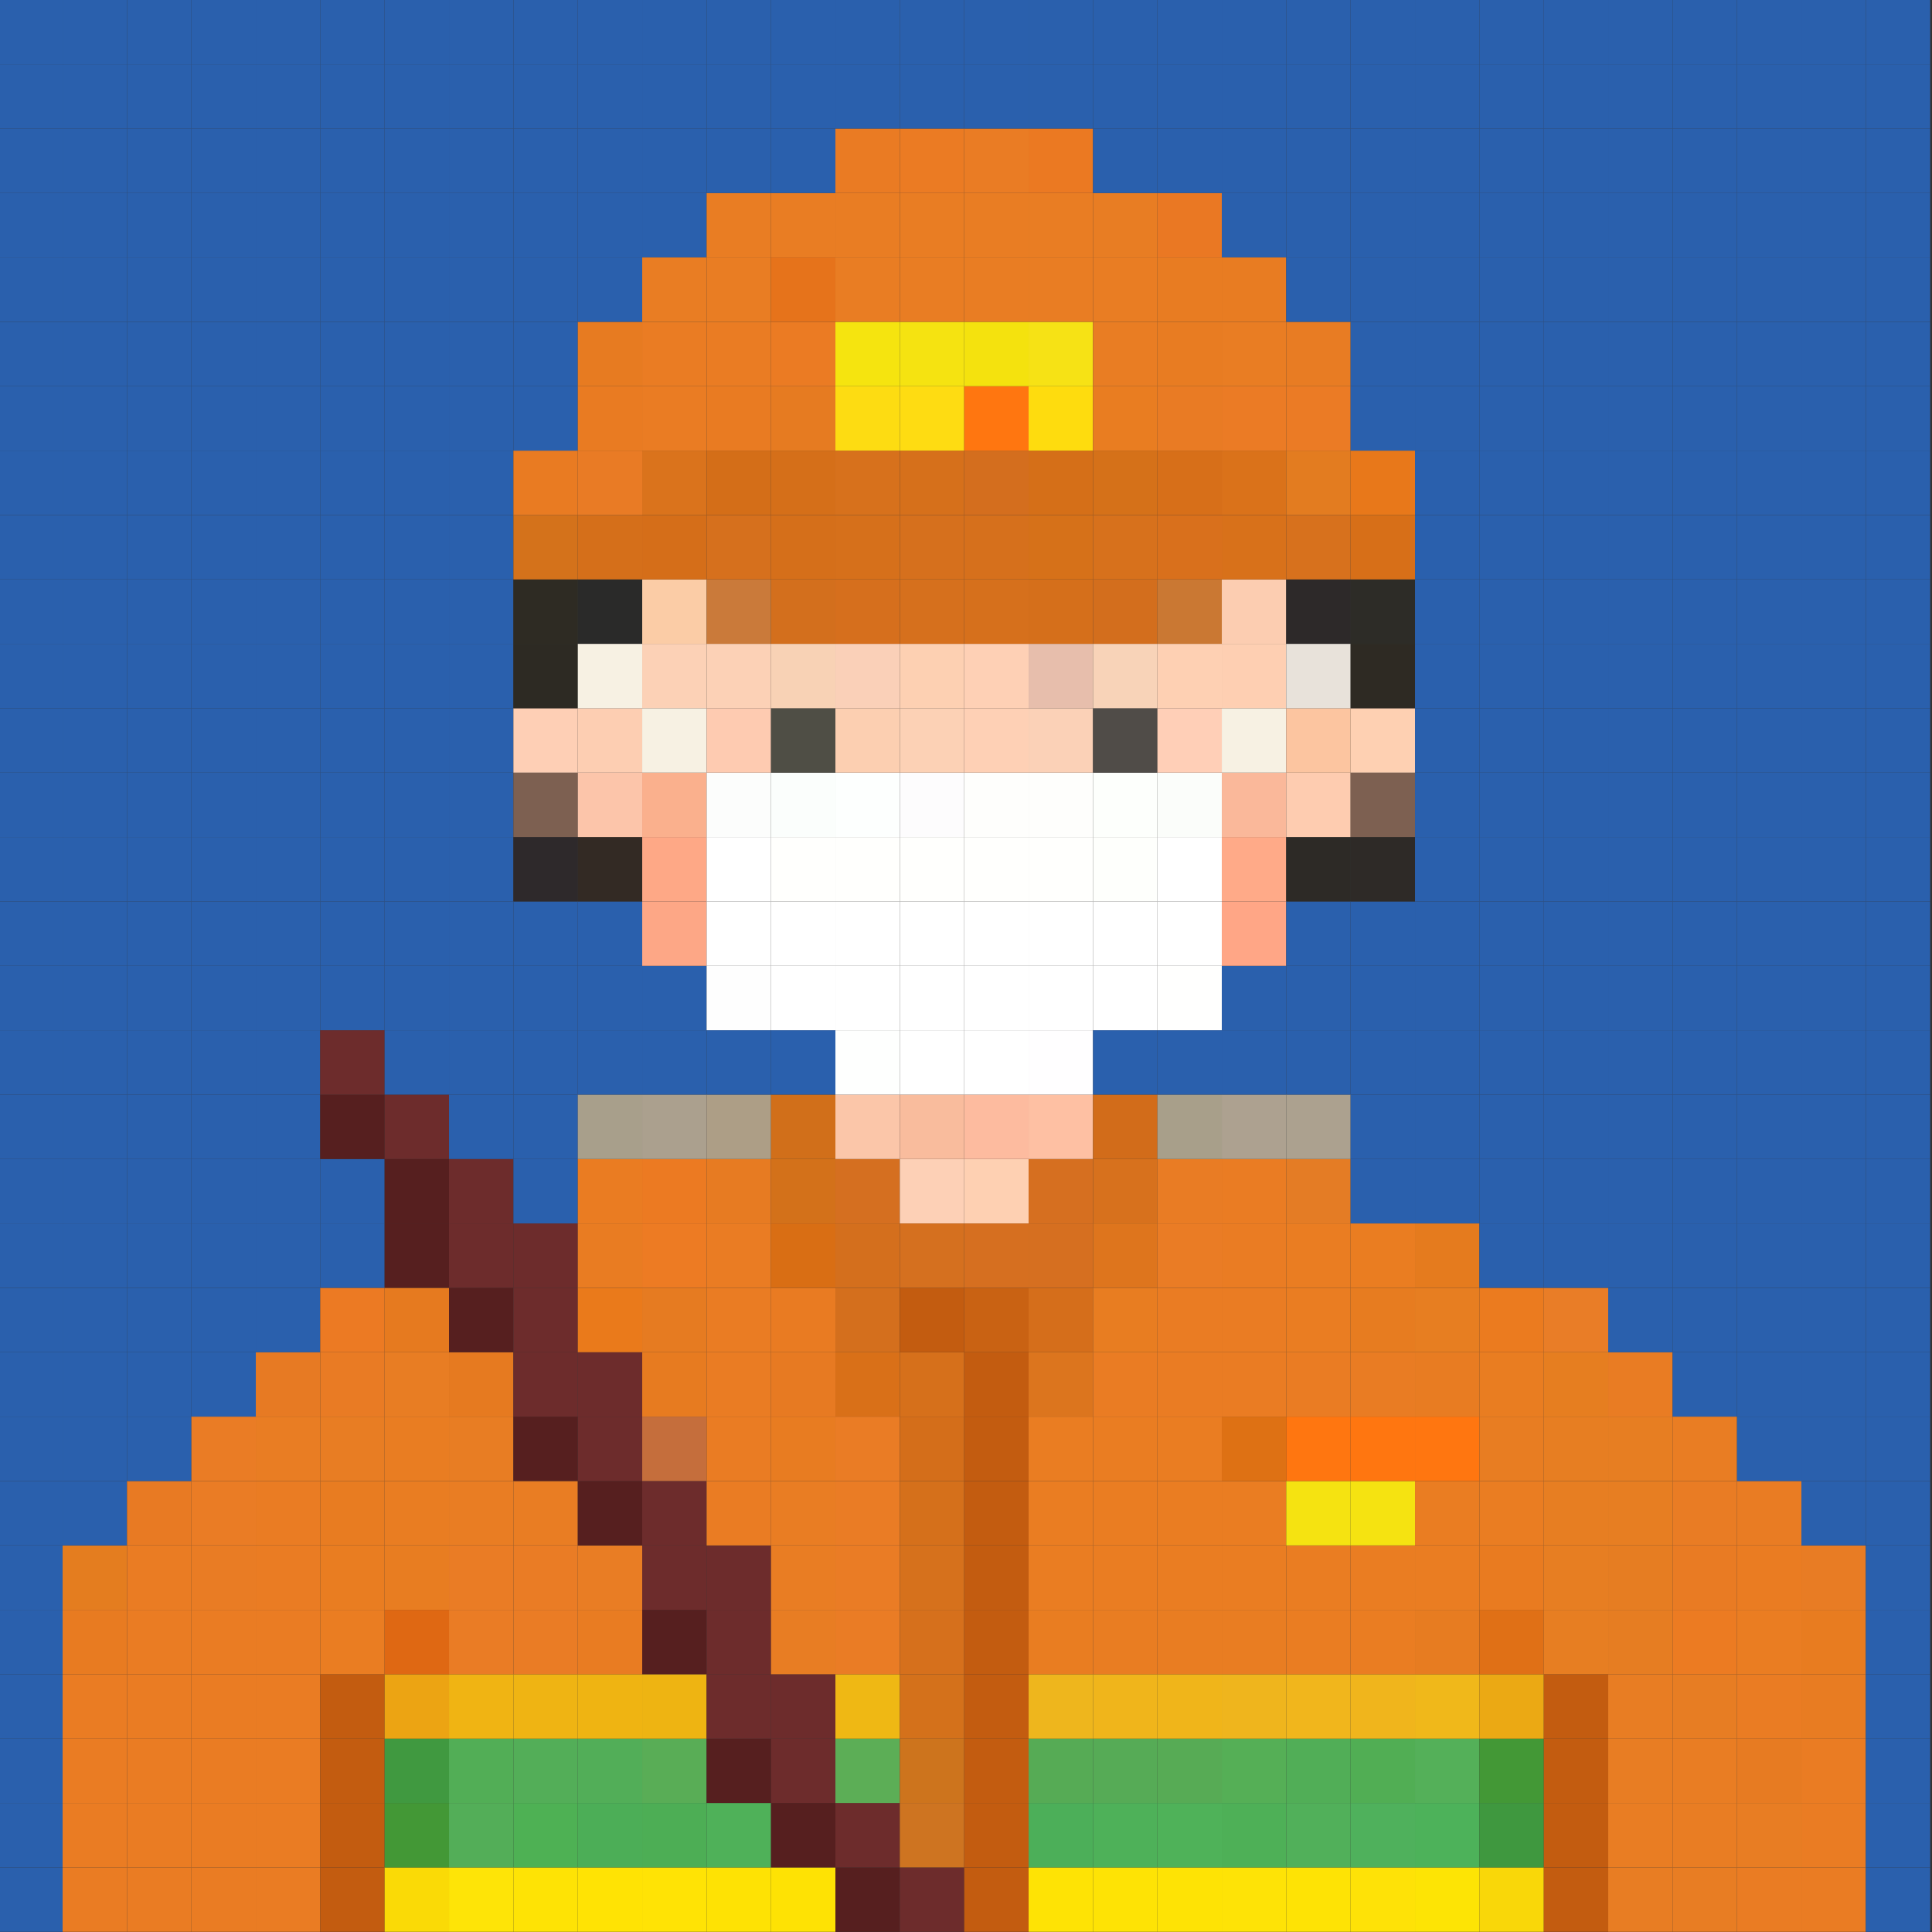 <svg xml:space="preserve" style="enable-background:new 0 0 1200 1200;" viewBox="0 0 1200 1200" y="0px" x="0px" xmlns:xlink="http://www.w3.org/1999/xlink" xmlns="http://www.w3.org/2000/svg" id="图层_1" version="1.1">
<rect x="0" y="0" width="1200" height="1200" fill="#333333" stroke="none"/>
<style type="text/css">
	.st0{fill:#2A60AD;}
	.st1{fill:#EA7C23;}
	.st2{fill:#E87B21;}
	.st3{fill:#E47D1F;}
	.st4{fill:#E87A23;}
	.st5{fill:#E97C24;}
	.st6{fill:#EA7C25;}
	.st7{fill:#E97D23;}
	.st8{fill:#E77A23;}
	.st9{fill:#C35C10;}
	.st10{fill:#EA7D22;}
	.st11{fill:#E97D21;}
	.st12{fill:#E87C21;}
	.st13{fill:#E87D23;}
	.st14{fill:#E97B24;}
	.st15{fill:#EC7A23;}
	.st16{fill:#561F1F;}
	.st17{fill:#6D2C2C;}
	.st18{fill:#FADA06;}
	.st19{fill:#439836;}
	.st20{fill:#409940;}
	.st21{fill:#ECA413;}
	.st22{fill:#DF6813;}
	.st23{fill:#E87D21;}
	.st24{fill:#E97D22;}
	.st25{fill:#E67A1F;}
	.st26{fill:#FEE407;}
	.st27{fill:#53AE58;}
	.st28{fill:#52AE56;}
	.st29{fill:#F0B413;}
	.st30{fill:#E67A20;}
	.st31{fill:#FEE305;}
	.st32{fill:#4EB154;}
	.st33{fill:#EFB413;}
	.st34{fill:#2E292B;}
	.st35{fill:#7D6051;}
	.st36{fill:#FECFB5;}
	.st37{fill:#2D2A23;}
	.st38{fill:#2E2B23;}
	.st39{fill:#D4721B;}
	.st40{fill:#E97B22;}
	.st41{fill:#FFE304;}
	.st42{fill:#4CAE57;}
	.st43{fill:#52AE58;}
	.st44{fill:#EFB412;}
	.st45{fill:#E97C22;}
	.st46{fill:#E97D24;}
	.st47{fill:#EA7A1B;}
	.st48{fill:#EA7C22;}
	.st49{fill:#A89F8B;}
	.st50{fill:#332A24;}
	.st51{fill:#FCC5AA;}
	.st52{fill:#FDCEB2;}
	.st53{fill:#F7F1E3;}
	.st54{fill:#2A2A29;}
	.st55{fill:#D56F1A;}
	.st56{fill:#E97B25;}
	.st57{fill:#E77B21;}
	.st58{fill:#FFE305;}
	.st59{fill:#4DAE55;}
	.st60{fill:#59AD56;}
	.st61{fill:#EEB412;}
	.st62{fill:#C56E3C;}
	.st63{fill:#E77B20;}
	.st64{fill:#E67B21;}
	.st65{fill:#ED7B23;}
	.st66{fill:#EC7A22;}
	.st67{fill:#ABA08E;}
	.st68{fill:#FDA786;}
	.st69{fill:#FEA886;}
	.st70{fill:#FAB08D;}
	.st71{fill:#FCD1B6;}
	.st72{fill:#FBCCA6;}
	.st73{fill:#D56E19;}
	.st74{fill:#DA731C;}
	.st75{fill:#FEE204;}
	.st76{fill:#4FB159;}
	.st77{fill:#E77B22;}
	.st78{fill:#AD9E86;}
	.st79{fill:#FEFEFE;}
	.st80{fill:#FFFFFF;}
	.st81{fill:#FCFDFC;}
	.st82{fill:#FECBB1;}
	.st83{fill:#CA7A3A;}
	.st84{fill:#D6701D;}
	.st85{fill:#D46E18;}
	.st86{fill:#E77A22;}
	.st87{fill:#D96E14;}
	.st88{fill:#D3711A;}
	.st89{fill:#D16F1A;}
	.st90{fill:#FFFFFD;}
	.st91{fill:#FBFEFC;}
	.st92{fill:#4F4E45;}
	.st93{fill:#F8D2B5;}
	.st94{fill:#D36F1D;}
	.st95{fill:#D56F19;}
	.st96{fill:#EB7B23;}
	.st97{fill:#E6731B;}
	.st98{fill:#5CAE56;}
	.st99{fill:#EFB814;}
	.st100{fill:#D97018;}
	.st101{fill:#D46F1D;}
	.st102{fill:#D56F20;}
	.st103{fill:#FBC6A9;}
	.st104{fill:#FEFFFE;}
	.st105{fill:#FDFFFE;}
	.st106{fill:#FCCFB1;}
	.st107{fill:#FAD0B8;}
	.st108{fill:#D66F1D;}
	.st109{fill:#D6701B;}
	.st110{fill:#D7711C;}
	.st111{fill:#FDDC12;}
	.st112{fill:#F5E40F;}
	.st113{fill:#EA7B23;}
	.st114{fill:#CE7421;}
	.st115{fill:#CD741D;}
	.st116{fill:#D4711B;}
	.st117{fill:#D6701C;}
	.st118{fill:#D6711C;}
	.st119{fill:#D5701B;}
	.st120{fill:#D46E1A;}
	.st121{fill:#D5701F;}
	.st122{fill:#FDD0B6;}
	.st123{fill:#F9BC9D;}
	.st124{fill:#FDFCFD;}
	.st125{fill:#FCD1B5;}
	.st126{fill:#FDD0B2;}
	.st127{fill:#FEDC12;}
	.st128{fill:#F5E311;}
	.st129{fill:#C96213;}
	.st130{fill:#D66F20;}
	.st131{fill:#FED0B2;}
	.st132{fill:#FDBB9F;}
	.st133{fill:#FEFEFC;}
	.st134{fill:#FED0B5;}
	.st135{fill:#D46E1E;}
	.st136{fill:#FF7610;}
	.st137{fill:#F4E20E;}
	.st138{fill:#EA7C24;}
	.st139{fill:#4CAF59;}
	.st140{fill:#56AB55;}
	.st141{fill:#EEB61D;}
	.st142{fill:#DC751E;}
	.st143{fill:#D56E1B;}
	.st144{fill:#FEC0A3;}
	.st145{fill:#FFFEFF;}
	.st146{fill:#FBD1B7;}
	.st147{fill:#E7BEAC;}
	.st148{fill:#D56F1B;}
	.st149{fill:#D67119;}
	.st150{fill:#D56F18;}
	.st151{fill:#FEDC0E;}
	.st152{fill:#F6E215;}
	.st153{fill:#EB7922;}
	.st154{fill:#4EB159;}
	.st155{fill:#56AB56;}
	.st156{fill:#F0B51B;}
	.st157{fill:#DE751D;}
	.st158{fill:#D7711D;}
	.st159{fill:#D26C1A;}
	.st160{fill:#FEFFFC;}
	.st161{fill:#FDFFFC;}
	.st162{fill:#504C48;}
	.st163{fill:#F8D3B8;}
	.st164{fill:#D36E1D;}
	.st165{fill:#D57119;}
	.st166{fill:#4FB259;}
	.st167{fill:#57AB55;}
	.st168{fill:#F0B51A;}
	.st169{fill:#A89F8A;}
	.st170{fill:#FFFFFE;}
	.st171{fill:#FBFDFA;}
	.st172{fill:#FFCFB7;}
	.st173{fill:#FED0B3;}
	.st174{fill:#CA7833;}
	.st175{fill:#D9701C;}
	.st176{fill:#D76F19;}
	.st177{fill:#E87C22;}
	.st178{fill:#EA7823;}
	.st179{fill:#FEE306;}
	.st180{fill:#4EB057;}
	.st181{fill:#55AF56;}
	.st182{fill:#EFB51D;}
	.st183{fill:#DE7114;}
	.st184{fill:#ADA190;}
	.st185{fill:#FFA686;}
	.st186{fill:#FFAA88;}
	.st187{fill:#FAB89A;}
	.st188{fill:#FECFB2;}
	.st189{fill:#FCCDB1;}
	.st190{fill:#D8711A;}
	.st191{fill:#DA721A;}
	.st192{fill:#EB7B25;}
	.st193{fill:#51B05A;}
	.st194{fill:#51AE57;}
	.st195{fill:#F1B61C;}
	.st196{fill:#E47C25;}
	.st197{fill:#ACA18F;}
	.st198{fill:#2D2A26;}
	.st199{fill:#FECCB0;}
	.st200{fill:#FCC5A0;}
	.st201{fill:#E8E2DA;}
	.st202{fill:#2D2929;}
	.st203{fill:#E37C20;}
	.st204{fill:#E87C23;}
	.st205{fill:#FEE207;}
	.st206{fill:#4FB15C;}
	.st207{fill:#51AE54;}
	.st208{fill:#F0B51C;}
	.st209{fill:#E97C23;}
	.st210{fill:#E77C20;}
	.st211{fill:#EA7D21;}
	.st212{fill:#2E2A27;}
	.st213{fill:#2E2A23;}
	.st214{fill:#2D2C27;}
	.st215{fill:#D76F18;}
	.st216{fill:#E8781A;}
	.st217{fill:#FDE405;}
	.st218{fill:#4DB25A;}
	.st219{fill:#54B059;}
	.st220{fill:#F0B81A;}
	.st221{fill:#E77C21;}
	.st222{fill:#E77E21;}
	.st223{fill:#E57B1E;}
	.st224{fill:#F9D709;}
	.st225{fill:#3F983F;}
	.st226{fill:#EBA914;}
	.st227{fill:#E07016;}
	.st228{fill:#E97B20;}
	.st229{fill:#E87D22;}
	.st230{fill:#EB7B1F;}
	.st231{fill:#E77E22;}
	.st232{fill:#E67E20;}
	.st233{fill:#E97D27;}
	.st234{fill:#E67D22;}
	.st235{fill:#E77D23;}
	.st236{fill:#EC7B22;}
	.st237{fill:#E97B23;}
	.st238{fill:#E87C20;}
	.st239{fill:#E87C24;}
</style>
<g>
	<g id="XMLID_1_">
		<g>
			<rect height="40" width="40" class="st0" y="1159.89" x="-1.11"></rect>
			<rect height="40" width="40" class="st0" y="1119.89" x="-1.11"></rect>
			<rect height="40" width="40" class="st0" y="1079.89" x="-1.11"></rect>
			<rect height="40" width="40" class="st0" y="1039.89" x="-1.11"></rect>
			<rect height="40" width="40" class="st0" y="999.89" x="-1.11"></rect>
			<rect height="40" width="40" class="st0" y="959.89" x="-1.11"></rect>
			<rect height="40" width="40" class="st0" y="919.89" x="-1.11"></rect>
			<rect height="40" width="40" class="st0" y="879.89" x="-1.11"></rect>
			<rect height="40" width="40" class="st0" y="839.89" x="-1.11"></rect>
			<rect height="40" width="40" class="st0" y="799.89" x="-1.11"></rect>
			<rect height="40" width="40" class="st0" y="759.89" x="-1.11"></rect>
			<rect height="40" width="40" class="st0" y="719.89" x="-1.11"></rect>
			<rect height="40" width="40" class="st0" y="679.89" x="-1.11"></rect>
			<rect height="40" width="40" class="st0" y="639.89" x="-1.11"></rect>
			<rect height="40" width="40" class="st0" y="599.89" x="-1.11"></rect>
			<rect height="40" width="40" class="st0" y="559.89" x="-1.11"></rect>
			<rect height="40" width="40" class="st0" y="519.89" x="-1.11"></rect>
			<rect height="40" width="40" class="st0" y="479.89" x="-1.11"></rect>
			<rect height="40" width="40" class="st0" y="439.89" x="-1.11"></rect>
			<rect height="40" width="40" class="st0" y="399.89" x="-1.11"></rect>
			<rect height="40" width="40" class="st0" y="359.89" x="-1.11"></rect>
			<rect height="40" width="40" class="st0" y="319.89" x="-1.11"></rect>
			<rect height="40" width="40" class="st0" y="279.89" x="-1.11"></rect>
			<rect height="40" width="40" class="st0" y="239.89" x="-1.11"></rect>
			<rect height="40" width="40" class="st0" y="199.89" x="-1.11"></rect>
			<rect height="40" width="40" class="st0" y="159.89" x="-1.11"></rect>
			<rect height="40" width="40" class="st0" y="119.89" x="-1.11"></rect>
			<rect height="40" width="40" class="st0" y="79.89" x="-1.11"></rect>
			<rect height="40" width="40" class="st0" y="39.89" x="-1.11"></rect>
			<rect height="40" width="40" class="st0" y="-0.11" x="-1.11"></rect>
			<rect height="40" width="40" class="st1" y="1159.89" x="38.89"></rect>
			<rect height="40" width="40" class="st1" y="1119.89" x="38.89"></rect>
			<rect height="40" width="40" class="st1" y="1079.89" x="38.89"></rect>
			<rect height="40" width="40" class="st1" y="1039.89" x="38.89"></rect>
			<rect height="40" width="40" class="st2" y="999.89" x="38.89"></rect>
			<rect height="40" width="40" class="st3" y="959.89" x="38.89"></rect>
			<rect height="40" width="40" class="st0" y="919.89" x="38.89"></rect>
			<rect height="40" width="40" class="st0" y="879.89" x="38.89"></rect>
			<rect height="40" width="40" class="st0" y="839.89" x="38.89"></rect>
			<rect height="40" width="40" class="st0" y="799.89" x="38.89"></rect>
			<rect height="40" width="40" class="st0" y="759.89" x="38.89"></rect>
			<rect height="40" width="40" class="st0" y="719.89" x="38.89"></rect>
			<rect height="40" width="40" class="st0" y="679.89" x="38.89"></rect>
			<rect height="40" width="40" class="st0" y="639.89" x="38.89"></rect>
			<rect height="40" width="40" class="st0" y="599.89" x="38.89"></rect>
			<rect height="40" width="40" class="st0" y="559.89" x="38.89"></rect>
			<rect height="40" width="40" class="st0" y="519.89" x="38.89"></rect>
			<rect height="40" width="40" class="st0" y="479.89" x="38.89"></rect>
			<rect height="40" width="40" class="st0" y="439.89" x="38.89"></rect>
			<rect height="40" width="40" class="st0" y="399.89" x="38.89"></rect>
			<rect height="40" width="40" class="st0" y="359.89" x="38.89"></rect>
			<rect height="40" width="40" class="st0" y="319.89" x="38.89"></rect>
			<rect height="40" width="40" class="st0" y="279.89" x="38.89"></rect>
			<rect height="40" width="40" class="st0" y="239.89" x="38.89"></rect>
			<rect height="40" width="40" class="st0" y="199.89" x="38.89"></rect>
			<rect height="40" width="40" class="st0" y="159.89" x="38.89"></rect>
			<rect height="40" width="40" class="st0" y="119.89" x="38.89"></rect>
			<rect height="40" width="40" class="st0" y="79.89" x="38.89"></rect>
			<rect height="40" width="40" class="st0" y="39.89" x="38.89"></rect>
			<rect height="40" width="40" class="st0" y="-0.11" x="38.89"></rect>
			<rect height="40" width="40" class="st1" y="1159.89" x="78.89"></rect>
			<rect height="40" width="40" class="st1" y="1119.89" x="78.89"></rect>
			<rect height="40" width="40" class="st1" y="1079.89" x="78.89"></rect>
			<rect height="40" width="40" class="st1" y="1039.89" x="78.89"></rect>
			<rect height="40" width="40" class="st1" y="999.89" x="78.89"></rect>
			<rect height="40" width="40" class="st1" y="959.89" x="78.89"></rect>
			<rect height="40" width="40" class="st4" y="919.89" x="78.89"></rect>
			<rect height="40" width="40" class="st0" y="879.89" x="78.89"></rect>
			<rect height="40" width="40" class="st0" y="839.89" x="78.89"></rect>
			<rect height="40" width="40" class="st0" y="799.89" x="78.89"></rect>
			<rect height="40" width="40" class="st0" y="759.89" x="78.89"></rect>
			<rect height="40" width="40" class="st0" y="719.89" x="78.89"></rect>
			<rect height="40" width="40" class="st0" y="679.89" x="78.89"></rect>
			<rect height="40" width="40" class="st0" y="639.89" x="78.89"></rect>
			<rect height="40" width="40" class="st0" y="599.89" x="78.89"></rect>
			<rect height="40" width="40" class="st0" y="559.89" x="78.89"></rect>
			<rect height="40" width="40" class="st0" y="519.89" x="78.89"></rect>
			<rect height="40" width="40" class="st0" y="479.89" x="78.89"></rect>
			<rect height="40" width="40" class="st0" y="439.89" x="78.89"></rect>
			<rect height="40" width="40" class="st0" y="399.89" x="78.89"></rect>
			<rect height="40" width="40" class="st0" y="359.89" x="78.89"></rect>
			<rect height="40" width="40" class="st0" y="319.89" x="78.89"></rect>
			<rect height="40" width="40" class="st0" y="279.89" x="78.89"></rect>
			<rect height="40" width="40" class="st0" y="239.89" x="78.89"></rect>
			<rect height="40" width="40" class="st0" y="199.89" x="78.89"></rect>
			<rect height="40" width="40" class="st0" y="159.89" x="78.89"></rect>
			<rect height="40" width="40" class="st0" y="119.89" x="78.89"></rect>
			<rect height="40" width="40" class="st0" y="79.89" x="78.89"></rect>
			<rect height="40" width="40" class="st0" y="39.89" x="78.89"></rect>
			<rect height="40" width="40" class="st0" y="-0.11" x="78.89"></rect>
			<rect height="40" width="40" class="st1" y="1159.89" x="118.89"></rect>
			<rect height="40" width="40" class="st1" y="1119.89" x="118.89"></rect>
			<rect height="40" width="40" class="st1" y="1079.89" x="118.89"></rect>
			<rect height="40" width="40" class="st1" y="1039.89" x="118.89"></rect>
			<rect height="40" width="40" class="st1" y="999.89" x="118.89"></rect>
			<rect height="40" width="40" class="st5" y="959.89" x="118.89"></rect>
			<rect height="40" width="40" class="st6" y="919.89" x="118.89"></rect>
			<rect height="40" width="40" class="st6" y="879.89" x="118.89"></rect>
			<rect height="40" width="40" class="st0" y="839.89" x="118.89"></rect>
			<rect height="40" width="40" class="st0" y="799.89" x="118.89"></rect>
			<rect height="40" width="40" class="st0" y="759.89" x="118.89"></rect>
			<rect height="40" width="40" class="st0" y="719.89" x="118.89"></rect>
			<rect height="40" width="40" class="st0" y="679.89" x="118.89"></rect>
			<rect height="40" width="40" class="st0" y="639.89" x="118.89"></rect>
			<rect height="40" width="40" class="st0" y="599.89" x="118.89"></rect>
			<rect height="40" width="40" class="st0" y="559.89" x="118.89"></rect>
			<rect height="40" width="40" class="st0" y="519.89" x="118.89"></rect>
			<rect height="40" width="40" class="st0" y="479.89" x="118.89"></rect>
			<rect height="40" width="40" class="st0" y="439.89" x="118.89"></rect>
			<rect height="40" width="40" class="st0" y="399.89" x="118.89"></rect>
			<rect height="40" width="40" class="st0" y="359.89" x="118.89"></rect>
			<rect height="40" width="40" class="st0" y="319.89" x="118.89"></rect>
			<rect height="40" width="40" class="st0" y="279.89" x="118.89"></rect>
			<rect height="40" width="40" class="st0" y="239.89" x="118.89"></rect>
			<rect height="40" width="40" class="st0" y="199.89" x="118.89"></rect>
			<rect height="40" width="40" class="st0" y="159.89" x="118.89"></rect>
			<rect height="40" width="40" class="st0" y="119.89" x="118.89"></rect>
			<rect height="40" width="40" class="st0" y="79.89" x="118.89"></rect>
			<rect height="40" width="40" class="st0" y="39.89" x="118.89"></rect>
			<rect height="40" width="40" class="st0" y="-0.11" x="118.89"></rect>
			<rect height="40" width="40" class="st1" y="1159.89" x="158.89"></rect>
			<rect height="40" width="40" class="st1" y="1119.89" x="158.89"></rect>
			<rect height="40" width="40" class="st1" y="1079.89" x="158.89"></rect>
			<rect height="40" width="40" class="st1" y="1039.89" x="158.89"></rect>
			<rect height="40" width="40" class="st1" y="999.89" x="158.89"></rect>
			<rect height="40" width="40" class="st1" y="959.89" x="158.89"></rect>
			<rect height="40" width="40" class="st1" y="919.89" x="158.89"></rect>
			<rect height="40" width="40" class="st7" y="879.89" x="158.89"></rect>
			<rect height="40" width="40" class="st8" y="839.89" x="158.89"></rect>
			<rect height="40" width="40" class="st0" y="799.89" x="158.89"></rect>
			<rect height="40" width="40" class="st0" y="759.89" x="158.89"></rect>
			<rect height="40" width="40" class="st0" y="719.89" x="158.89"></rect>
			<rect height="40" width="40" class="st0" y="679.89" x="158.89"></rect>
			<rect height="40" width="40" class="st0" y="639.89" x="158.89"></rect>
			<rect height="40" width="40" class="st0" y="599.89" x="158.89"></rect>
			<rect height="40" width="40" class="st0" y="559.89" x="158.89"></rect>
			<rect height="40" width="40" class="st0" y="519.89" x="158.89"></rect>
			<rect height="40" width="40" class="st0" y="479.89" x="158.89"></rect>
			<rect height="40" width="40" class="st0" y="439.89" x="158.89"></rect>
			<rect height="40" width="40" class="st0" y="399.89" x="158.89"></rect>
			<rect height="40" width="40" class="st0" y="359.89" x="158.89"></rect>
			<rect height="40" width="40" class="st0" y="319.89" x="158.89"></rect>
			<rect height="40" width="40" class="st0" y="279.89" x="158.89"></rect>
			<rect height="40" width="40" class="st0" y="239.89" x="158.89"></rect>
			<rect height="40" width="40" class="st0" y="199.89" x="158.89"></rect>
			<rect height="40" width="40" class="st0" y="159.89" x="158.89"></rect>
			<rect height="40" width="40" class="st0" y="119.89" x="158.89"></rect>
			<rect height="40" width="40" class="st0" y="79.89" x="158.89"></rect>
			<rect height="40" width="40" class="st0" y="39.89" x="158.89"></rect>
			<rect height="40" width="40" class="st0" y="-0.11" x="158.89"></rect>
			<rect height="40" width="40" class="st9" y="1159.89" x="198.89"></rect>
			<rect height="40" width="40" class="st9" y="1119.89" x="198.89"></rect>
			<rect height="40" width="40" class="st9" y="1079.89" x="198.89"></rect>
			<rect height="40" width="40" class="st9" y="1039.89" x="198.89"></rect>
			<rect height="40" width="40" class="st10" y="999.89" x="198.89"></rect>
			<rect height="40" width="40" class="st11" y="959.89" x="198.89"></rect>
			<rect height="40" width="40" class="st12" y="919.89" x="198.89"></rect>
			<rect height="40" width="40" class="st13" y="879.89" x="198.89"></rect>
			<rect height="40" width="40" class="st14" y="839.89" x="198.89"></rect>
			<rect height="40" width="40" class="st15" y="799.89" x="198.89"></rect>
			<rect height="40" width="40" class="st0" y="759.89" x="198.89"></rect>
			<rect height="40" width="40" class="st0" y="719.89" x="198.89"></rect>
			<rect height="40" width="40" class="st16" y="679.89" x="198.89"></rect>
			<rect height="40" width="40" class="st17" y="639.89" x="198.89"></rect>
			<rect height="40" width="40" class="st0" y="599.89" x="198.89"></rect>
			<rect height="40" width="40" class="st0" y="559.89" x="198.89"></rect>
			<rect height="40" width="40" class="st0" y="519.89" x="198.89"></rect>
			<rect height="40" width="40" class="st0" y="479.89" x="198.89"></rect>
			<rect height="40" width="40" class="st0" y="439.89" x="198.89"></rect>
			<rect height="40" width="40" class="st0" y="399.89" x="198.89"></rect>
			<rect height="40" width="40" class="st0" y="359.89" x="198.89"></rect>
			<rect height="40" width="40" class="st0" y="319.89" x="198.89"></rect>
			<rect height="40" width="40" class="st0" y="279.89" x="198.89"></rect>
			<rect height="40" width="40" class="st0" y="239.89" x="198.89"></rect>
			<rect height="40" width="40" class="st0" y="199.89" x="198.89"></rect>
			<rect height="40" width="40" class="st0" y="159.89" x="198.89"></rect>
			<rect height="40" width="40" class="st0" y="119.89" x="198.89"></rect>
			<rect height="40" width="40" class="st0" y="79.89" x="198.89"></rect>
			<rect height="40" width="40" class="st0" y="39.89" x="198.89"></rect>
			<rect height="40" width="40" class="st0" y="-0.11" x="198.89"></rect>
			<rect height="40" width="40" class="st18" y="1159.89" x="238.89"></rect>
			<rect height="40" width="40" class="st19" y="1119.89" x="238.89"></rect>
			<rect height="40" width="40" class="st20" y="1079.89" x="238.89"></rect>
			<rect height="40" width="40" class="st21" y="1039.89" x="238.89"></rect>
			<rect height="40" width="40" class="st22" y="999.89" x="238.89"></rect>
			<rect height="40" width="40" class="st23" y="959.89" x="238.89"></rect>
			<rect height="40" width="40" class="st24" y="919.89" x="238.89"></rect>
			<rect height="40" width="40" class="st24" y="879.89" x="238.89"></rect>
			<rect height="40" width="40" class="st13" y="839.89" x="238.89"></rect>
			<rect height="40" width="40" class="st25" y="799.89" x="238.89"></rect>
			<rect height="40" width="40" class="st16" y="759.89" x="238.89"></rect>
			<rect height="40" width="40" class="st16" y="719.89" x="238.89"></rect>
			<rect height="40" width="40" class="st17" y="679.89" x="238.89"></rect>
			<rect height="40" width="40" class="st0" y="639.89" x="238.89"></rect>
			<rect height="40" width="40" class="st0" y="599.89" x="238.89"></rect>
			<rect height="40" width="40" class="st0" y="559.89" x="238.89"></rect>
			<rect height="40" width="40" class="st0" y="519.89" x="238.89"></rect>
			<rect height="40" width="40" class="st0" y="479.89" x="238.89"></rect>
			<rect height="40" width="40" class="st0" y="439.89" x="238.89"></rect>
			<rect height="40" width="40" class="st0" y="399.89" x="238.89"></rect>
			<rect height="40" width="40" class="st0" y="359.89" x="238.89"></rect>
			<rect height="40" width="40" class="st0" y="319.89" x="238.89"></rect>
			<rect height="40" width="40" class="st0" y="279.89" x="238.89"></rect>
			<rect height="40" width="40" class="st0" y="239.89" x="238.89"></rect>
			<rect height="40" width="40" class="st0" y="199.89" x="238.89"></rect>
			<rect height="40" width="40" class="st0" y="159.89" x="238.89"></rect>
			<rect height="40" width="40" class="st0" y="119.89" x="238.89"></rect>
			<rect height="40" width="40" class="st0" y="79.89" x="238.89"></rect>
			<rect height="40" width="40" class="st0" y="39.89" x="238.89"></rect>
			<rect height="40" width="40" class="st0" y="-0.11" x="238.89"></rect>
			<rect height="40" width="40" class="st26" y="1159.89" x="278.89"></rect>
			<rect height="40" width="40" class="st27" y="1119.89" x="278.89"></rect>
			<rect height="40" width="40" class="st28" y="1079.89" x="278.89"></rect>
			<rect height="40" width="40" class="st29" y="1039.89" x="278.89"></rect>
			<rect height="40" width="40" class="st6" y="999.89" x="278.89"></rect>
			<rect height="40" width="40" class="st6" y="959.89" x="278.89"></rect>
			<rect height="40" width="40" class="st7" y="919.89" x="278.89"></rect>
			<rect height="40" width="40" class="st13" y="879.89" x="278.89"></rect>
			<rect height="40" width="40" class="st30" y="839.89" x="278.89"></rect>
			<rect height="40" width="40" class="st16" y="799.89" x="278.89"></rect>
			<rect height="40" width="40" class="st17" y="759.89" x="278.89"></rect>
			<rect height="40" width="40" class="st17" y="719.89" x="278.89"></rect>
			<rect height="40" width="40" class="st0" y="679.89" x="278.89"></rect>
			<rect height="40" width="40" class="st0" y="639.89" x="278.89"></rect>
			<rect height="40" width="40" class="st0" y="599.89" x="278.89"></rect>
			<rect height="40" width="40" class="st0" y="559.89" x="278.89"></rect>
			<rect height="40" width="40" class="st0" y="519.89" x="278.89"></rect>
			<rect height="40" width="40" class="st0" y="479.89" x="278.89"></rect>
			<rect height="40" width="40" class="st0" y="439.89" x="278.89"></rect>
			<rect height="40" width="40" class="st0" y="399.89" x="278.89"></rect>
			<rect height="40" width="40" class="st0" y="359.89" x="278.89"></rect>
			<rect height="40" width="40" class="st0" y="319.89" x="278.89"></rect>
			<rect height="40" width="40" class="st0" y="279.89" x="278.89"></rect>
			<rect height="40" width="40" class="st0" y="239.89" x="278.89"></rect>
			<rect height="40" width="40" class="st0" y="199.89" x="278.89"></rect>
			<rect height="40" width="40" class="st0" y="159.89" x="278.89"></rect>
			<rect height="40" width="40" class="st0" y="119.89" x="278.89"></rect>
			<rect height="40" width="40" class="st0" y="79.89" x="278.89"></rect>
			<rect height="40" width="40" class="st0" y="39.89" x="278.89"></rect>
			<rect height="40" width="40" class="st0" y="-0.11" x="278.89"></rect>
			<rect height="40" width="40" class="st31" y="1159.89" x="318.89"></rect>
			<rect height="40" width="40" class="st32" y="1119.89" x="318.89"></rect>
			<rect height="40" width="40" class="st27" y="1079.89" x="318.89"></rect>
			<rect height="40" width="40" class="st33" y="1039.89" x="318.89"></rect>
			<rect height="40" width="40" class="st6" y="999.89" x="318.89"></rect>
			<rect height="40" width="40" class="st6" y="959.89" x="318.89"></rect>
			<rect height="40" width="40" class="st7" y="919.89" x="318.89"></rect>
			<rect height="40" width="40" class="st16" y="879.89" x="318.89"></rect>
			<rect height="40" width="40" class="st17" y="839.89" x="318.89"></rect>
			<rect height="40" width="40" class="st17" y="799.89" x="318.89"></rect>
			<rect height="40" width="40" class="st17" y="759.89" x="318.89"></rect>
			<rect height="40" width="40" class="st0" y="719.89" x="318.89"></rect>
			<rect height="40" width="40" class="st0" y="679.89" x="318.89"></rect>
			<rect height="40" width="40" class="st0" y="639.89" x="318.89"></rect>
			<rect height="40" width="40" class="st0" y="599.89" x="318.89"></rect>
			<rect height="40" width="40" class="st0" y="559.89" x="318.89"></rect>
			<rect height="40" width="40" class="st34" y="519.89" x="318.89"></rect>
			<rect height="40" width="40" class="st35" y="479.89" x="318.89"></rect>
			<rect height="40" width="40" class="st36" y="439.89" x="318.89"></rect>
			<rect height="40" width="40" class="st37" y="399.89" x="318.89"></rect>
			<rect height="40" width="40" class="st38" y="359.89" x="318.89"></rect>
			<rect height="40" width="40" class="st39" y="319.89" x="318.89"></rect>
			<rect height="40" width="40" class="st40" y="279.89" x="318.89"></rect>
			<rect height="40" width="40" class="st0" y="239.89" x="318.89"></rect>
			<rect height="40" width="40" class="st0" y="199.89" x="318.89"></rect>
			<rect height="40" width="40" class="st0" y="159.89" x="318.89"></rect>
			<rect height="40" width="40" class="st0" y="119.89" x="318.89"></rect>
			<rect height="40" width="40" class="st0" y="79.89" x="318.89"></rect>
			<rect height="40" width="40" class="st0" y="39.89" x="318.89"></rect>
			<rect height="40" width="40" class="st0" y="-0.11" x="318.89"></rect>
			<rect height="40" width="40" class="st41" y="1159.89" x="358.89"></rect>
			<rect height="40" width="40" class="st42" y="1119.89" x="358.89"></rect>
			<rect height="40" width="40" class="st43" y="1079.89" x="358.89"></rect>
			<rect height="40" width="40" class="st44" y="1039.89" x="358.89"></rect>
			<rect height="40" width="40" class="st45" y="999.89" x="358.89"></rect>
			<rect height="40" width="40" class="st46" y="959.89" x="358.89"></rect>
			<rect height="40" width="40" class="st16" y="919.89" x="358.89"></rect>
			<rect height="40" width="40" class="st17" y="879.89" x="358.89"></rect>
			<rect height="40" width="40" class="st17" y="839.89" x="358.89"></rect>
			<rect height="40" width="40" class="st47" y="799.89" x="358.89"></rect>
			<rect height="40" width="40" class="st45" y="759.89" x="358.89"></rect>
			<rect height="40" width="40" class="st48" y="719.89" x="358.89"></rect>
			<rect height="40" width="40" class="st49" y="679.89" x="358.89"></rect>
			<rect height="40" width="40" class="st0" y="639.89" x="358.89"></rect>
			<rect height="40" width="40" class="st0" y="599.89" x="358.89"></rect>
			<rect height="40" width="40" class="st0" y="559.89" x="358.89"></rect>
			<rect height="40" width="40" class="st50" y="519.89" x="358.89"></rect>
			<rect height="40" width="40" class="st51" y="479.89" x="358.89"></rect>
			<rect height="40" width="40" class="st52" y="439.89" x="358.89"></rect>
			<rect height="40" width="40" class="st53" y="399.89" x="358.89"></rect>
			<rect height="40" width="40" class="st54" y="359.89" x="358.89"></rect>
			<rect height="40" width="40" class="st55" y="319.89" x="358.89"></rect>
			<rect height="40" width="40" class="st56" y="279.89" x="358.89"></rect>
			<rect height="40" width="40" class="st40" y="239.89" x="358.89"></rect>
			<rect height="40" width="40" class="st57" y="199.89" x="358.89"></rect>
			<rect height="40" width="40" class="st0" y="159.89" x="358.89"></rect>
			<rect height="40" width="40" class="st0" y="119.89" x="358.89"></rect>
			<rect height="40" width="40" class="st0" y="79.89" x="358.89"></rect>
			<rect height="40" width="40" class="st0" y="39.89" x="358.89"></rect>
			<rect height="40" width="40" class="st0" y="-0.11" x="358.89"></rect>
			<rect height="40" width="40" class="st58" y="1159.89" x="398.89"></rect>
			<rect height="40" width="40" class="st59" y="1119.89" x="398.89"></rect>
			<rect height="40" width="40" class="st60" y="1079.89" x="398.89"></rect>
			<rect height="40" width="40" class="st61" y="1039.89" x="398.89"></rect>
			<rect height="40" width="40" class="st16" y="999.89" x="398.89"></rect>
			<rect height="40" width="40" class="st17" y="959.89" x="398.89"></rect>
			<rect height="40" width="40" class="st17" y="919.89" x="398.89"></rect>
			<rect height="40" width="40" class="st62" y="879.89" x="398.89"></rect>
			<rect height="40" width="40" class="st63" y="839.89" x="398.89"></rect>
			<rect height="40" width="40" class="st64" y="799.89" x="398.89"></rect>
			<rect height="40" width="40" class="st65" y="759.89" x="398.89"></rect>
			<rect height="40" width="40" class="st66" y="719.89" x="398.89"></rect>
			<rect height="40" width="40" class="st67" y="679.89" x="398.89"></rect>
			<rect height="40" width="40" class="st0" y="639.89" x="398.89"></rect>
			<rect height="40" width="40" class="st0" y="599.89" x="398.89"></rect>
			<rect height="40" width="40" class="st68" y="559.89" x="398.89"></rect>
			<rect height="40" width="40" class="st69" y="519.89" x="398.89"></rect>
			<rect height="40" width="40" class="st70" y="479.89" x="398.89"></rect>
			<rect height="40" width="40" class="st53" y="439.89" x="398.89"></rect>
			<rect height="40" width="40" class="st71" y="399.89" x="398.89"></rect>
			<rect height="40" width="40" class="st72" y="359.89" x="398.89"></rect>
			<rect height="40" width="40" class="st73" y="319.89" x="398.89"></rect>
			<rect height="40" width="40" class="st74" y="279.89" x="398.89"></rect>
			<rect height="40" width="40" class="st1" y="239.89" x="398.89"></rect>
			<rect height="40" width="40" class="st1" y="199.89" x="398.89"></rect>
			<rect height="40" width="40" class="st7" y="159.89" x="398.89"></rect>
			<rect height="40" width="40" class="st0" y="119.89" x="398.89"></rect>
			<rect height="40" width="40" class="st0" y="79.89" x="398.89"></rect>
			<rect height="40" width="40" class="st0" y="39.89" x="398.89"></rect>
			<rect height="40" width="40" class="st0" y="-0.11" x="398.89"></rect>
			<rect height="40" width="40" class="st75" y="1159.89" x="438.89"></rect>
			<rect height="40" width="40" class="st76" y="1119.89" x="438.89"></rect>
			<rect height="40" width="40" class="st16" y="1079.89" x="438.89"></rect>
			<rect height="40" width="40" class="st17" y="1039.89" x="438.89"></rect>
			<rect height="40" width="40" class="st17" y="999.89" x="438.89"></rect>
			<rect height="40" width="40" class="st17" y="959.89" x="438.89"></rect>
			<rect height="40" width="40" class="st1" y="919.89" x="438.89"></rect>
			<rect height="40" width="40" class="st1" y="879.89" x="438.89"></rect>
			<rect height="40" width="40" class="st1" y="839.89" x="438.89"></rect>
			<rect height="40" width="40" class="st1" y="799.89" x="438.89"></rect>
			<rect height="40" width="40" class="st1" y="759.89" x="438.89"></rect>
			<rect height="40" width="40" class="st77" y="719.89" x="438.89"></rect>
			<rect height="40" width="40" class="st78" y="679.89" x="438.89"></rect>
			<rect height="40" width="40" class="st0" y="639.89" x="438.89"></rect>
			<rect height="40" width="40" class="st79" y="599.89" x="438.89"></rect>
			<rect height="40" width="40" class="st80" y="559.89" x="438.89"></rect>
			<rect height="40" width="40" class="st80" y="519.89" x="438.89"></rect>
			<rect height="40" width="40" class="st81" y="479.89" x="438.89"></rect>
			<rect height="40" width="40" class="st82" y="439.89" x="438.89"></rect>
			<rect height="40" width="40" class="st71" y="399.89" x="438.89"></rect>
			<rect height="40" width="40" class="st83" y="359.89" x="438.89"></rect>
			<rect height="40" width="40" class="st84" y="319.89" x="438.89"></rect>
			<rect height="40" width="40" class="st85" y="279.89" x="438.89"></rect>
			<rect height="40" width="40" class="st40" y="239.89" x="438.89"></rect>
			<rect height="40" width="40" class="st1" y="199.89" x="438.89"></rect>
			<rect height="40" width="40" class="st7" y="159.89" x="438.89"></rect>
			<rect height="40" width="40" class="st7" y="119.89" x="438.89"></rect>
			<rect height="40" width="40" class="st0" y="79.89" x="438.89"></rect>
			<rect height="40" width="40" class="st0" y="39.89" x="438.89"></rect>
			<rect height="40" width="40" class="st0" y="-0.11" x="438.89"></rect>
			<rect height="40" width="40" class="st75" y="1159.89" x="478.89"></rect>
			<rect height="40" width="40" class="st16" y="1119.89" x="478.89"></rect>
			<rect height="40" width="40" class="st17" y="1079.89" x="478.89"></rect>
			<rect height="40" width="40" class="st17" y="1039.89" x="478.89"></rect>
			<rect height="40" width="40" class="st13" y="999.89" x="478.89"></rect>
			<rect height="40" width="40" class="st7" y="959.89" x="478.89"></rect>
			<rect height="40" width="40" class="st7" y="919.89" x="478.89"></rect>
			<rect height="40" width="40" class="st12" y="879.89" x="478.89"></rect>
			<rect height="40" width="40" class="st86" y="839.89" x="478.89"></rect>
			<rect height="40" width="40" class="st40" y="799.89" x="478.89"></rect>
			<rect height="40" width="40" class="st87" y="759.89" x="478.89"></rect>
			<rect height="40" width="40" class="st88" y="719.89" x="478.89"></rect>
			<rect height="40" width="40" class="st89" y="679.89" x="478.89"></rect>
			<rect height="40" width="40" class="st0" y="639.89" x="478.89"></rect>
			<rect height="40" width="40" class="st80" y="599.89" x="478.89"></rect>
			<rect height="40" width="40" class="st80" y="559.89" x="478.89"></rect>
			<rect height="40" width="40" class="st90" y="519.89" x="478.89"></rect>
			<rect height="40" width="40" class="st91" y="479.89" x="478.89"></rect>
			<rect height="40" width="40" class="st92" y="439.89" x="478.89"></rect>
			<rect height="40" width="40" class="st93" y="399.89" x="478.89"></rect>
			<rect height="40" width="40" class="st94" y="359.89" x="478.89"></rect>
			<rect height="40" width="40" class="st55" y="319.89" x="478.89"></rect>
			<rect height="40" width="40" class="st95" y="279.89" x="478.89"></rect>
			<rect height="40" width="40" class="st64" y="239.89" x="478.89"></rect>
			<rect height="40" width="40" class="st96" y="199.89" x="478.89"></rect>
			<rect height="40" width="40" class="st97" y="159.89" x="478.89"></rect>
			<rect height="40" width="40" class="st7" y="119.89" x="478.89"></rect>
			<rect height="40" width="40" class="st0" y="79.89" x="478.89"></rect>
			<rect height="40" width="40" class="st0" y="39.89" x="478.89"></rect>
			<rect height="40" width="40" class="st0" y="-0.11" x="478.89"></rect>
			<rect height="40" width="40" class="st16" y="1159.89" x="518.89"></rect>
			<rect height="40" width="40" class="st17" y="1119.89" x="518.89"></rect>
			<rect height="40" width="40" class="st98" y="1079.89" x="518.89"></rect>
			<rect height="40" width="40" class="st99" y="1039.89" x="518.89"></rect>
			<rect height="40" width="40" class="st6" y="999.89" x="518.89"></rect>
			<rect height="40" width="40" class="st6" y="959.89" x="518.89"></rect>
			<rect height="40" width="40" class="st6" y="919.89" x="518.89"></rect>
			<rect height="40" width="40" class="st6" y="879.89" x="518.89"></rect>
			<rect height="40" width="40" class="st100" y="839.89" x="518.89"></rect>
			<rect height="40" width="40" class="st101" y="799.89" x="518.89"></rect>
			<rect height="40" width="40" class="st101" y="759.89" x="518.89"></rect>
			<rect height="40" width="40" class="st102" y="719.89" x="518.89"></rect>
			<rect height="40" width="40" class="st103" y="679.89" x="518.89"></rect>
			<rect height="40" width="40" class="st104" y="639.89" x="518.89"></rect>
			<rect height="40" width="40" class="st80" y="599.89" x="518.89"></rect>
			<rect height="40" width="40" class="st80" y="559.89" x="518.89"></rect>
			<rect height="40" width="40" class="st90" y="519.89" x="518.89"></rect>
			<rect height="40" width="40" class="st105" y="479.89" x="518.89"></rect>
			<rect height="40" width="40" class="st106" y="439.89" x="518.89"></rect>
			<rect height="40" width="40" class="st107" y="399.89" x="518.89"></rect>
			<rect height="40" width="40" class="st108" y="359.89" x="518.89"></rect>
			<rect height="40" width="40" class="st109" y="319.89" x="518.89"></rect>
			<rect height="40" width="40" class="st110" y="279.89" x="518.89"></rect>
			<rect height="40" width="40" class="st111" y="239.89" x="518.89"></rect>
			<rect height="40" width="40" class="st112" y="199.89" x="518.89"></rect>
			<rect height="40" width="40" class="st7" y="159.89" x="518.89"></rect>
			<rect height="40" width="40" class="st7" y="119.89" x="518.89"></rect>
			<rect height="40" width="40" class="st113" y="79.89" x="518.89"></rect>
			<rect height="40" width="40" class="st0" y="39.89" x="518.89"></rect>
			<rect height="40" width="40" class="st0" y="-0.11" x="518.89"></rect>
			<rect height="40" width="40" class="st17" y="1159.89" x="558.89"></rect>
			<rect height="40" width="40" class="st114" y="1119.89" x="558.89"></rect>
			<rect height="40" width="40" class="st115" y="1079.89" x="558.89"></rect>
			<rect height="40" width="40" class="st116" y="1039.89" x="558.89"></rect>
			<rect height="40" width="40" class="st117" y="999.89" x="558.89"></rect>
			<rect height="40" width="40" class="st118" y="959.89" x="558.89"></rect>
			<rect height="40" width="40" class="st119" y="919.89" x="558.89"></rect>
			<rect height="40" width="40" class="st120" y="879.89" x="558.89"></rect>
			<rect height="40" width="40" class="st109" y="839.89" x="558.89"></rect>
			<rect height="40" width="40" class="st9" y="799.89" x="558.89"></rect>
			<rect height="40" width="40" class="st121" y="759.89" x="558.89"></rect>
			<rect height="40" width="40" class="st122" y="719.89" x="558.89"></rect>
			<rect height="40" width="40" class="st123" y="679.89" x="558.89"></rect>
			<rect height="40" width="40" class="st80" y="639.89" x="558.89"></rect>
			<rect height="40" width="40" class="st80" y="599.89" x="558.89"></rect>
			<rect height="40" width="40" class="st80" y="559.89" x="558.89"></rect>
			<rect height="40" width="40" class="st90" y="519.89" x="558.89"></rect>
			<rect height="40" width="40" class="st124" y="479.89" x="558.89"></rect>
			<rect height="40" width="40" class="st125" y="439.89" x="558.89"></rect>
			<rect height="40" width="40" class="st126" y="399.89" x="558.89"></rect>
			<rect height="40" width="40" class="st84" y="359.89" x="558.89"></rect>
			<rect height="40" width="40" class="st84" y="319.89" x="558.89"></rect>
			<rect height="40" width="40" class="st109" y="279.89" x="558.89"></rect>
			<rect height="40" width="40" class="st127" y="239.89" x="558.89"></rect>
			<rect height="40" width="40" class="st128" y="199.89" x="558.89"></rect>
			<rect height="40" width="40" class="st7" y="159.89" x="558.89"></rect>
			<rect height="40" width="40" class="st7" y="119.89" x="558.89"></rect>
			<rect height="40" width="40" class="st96" y="79.89" x="558.89"></rect>
			<rect height="40" width="40" class="st0" y="39.89" x="558.89"></rect>
			<rect height="40" width="40" class="st0" y="-0.11" x="558.89"></rect>
			<rect height="40" width="40" class="st9" y="1159.89" x="598.89"></rect>
			<rect height="40" width="40" class="st9" y="1119.89" x="598.89"></rect>
			<rect height="40" width="40" class="st9" y="1079.89" x="598.89"></rect>
			<rect height="40" width="40" class="st9" y="1039.89" x="598.89"></rect>
			<rect height="40" width="40" class="st9" y="999.89" x="598.89"></rect>
			<rect height="40" width="40" class="st9" y="959.89" x="598.89"></rect>
			<rect height="40" width="40" class="st9" y="919.89" x="598.89"></rect>
			<rect height="40" width="40" class="st9" y="879.89" x="598.89"></rect>
			<rect height="40" width="40" class="st9" y="839.89" x="598.89"></rect>
			<rect height="40" width="40" class="st129" y="799.89" x="598.89"></rect>
			<rect height="40" width="40" class="st130" y="759.89" x="598.89"></rect>
			<rect height="40" width="40" class="st131" y="719.89" x="598.89"></rect>
			<rect height="40" width="40" class="st132" y="679.89" x="598.89"></rect>
			<rect height="40" width="40" class="st80" y="639.89" x="598.89"></rect>
			<rect height="40" width="40" class="st80" y="599.89" x="598.89"></rect>
			<rect height="40" width="40" class="st80" y="559.89" x="598.89"></rect>
			<rect height="40" width="40" class="st90" y="519.89" x="598.89"></rect>
			<rect height="40" width="40" class="st133" y="479.89" x="598.89"></rect>
			<rect height="40" width="40" class="st134" y="439.89" x="598.89"></rect>
			<rect height="40" width="40" class="st134" y="399.89" x="598.89"></rect>
			<rect height="40" width="40" class="st117" y="359.89" x="598.89"></rect>
			<rect height="40" width="40" class="st117" y="319.89" x="598.89"></rect>
			<rect height="40" width="40" class="st135" y="279.89" x="598.89"></rect>
			<rect height="40" width="40" class="st136" y="239.89" x="598.89"></rect>
			<rect height="40" width="40" class="st137" y="199.89" x="598.89"></rect>
			<rect height="40" width="40" class="st7" y="159.89" x="598.89"></rect>
			<rect height="40" width="40" class="st7" y="119.89" x="598.89"></rect>
			<rect height="40" width="40" class="st138" y="79.89" x="598.89"></rect>
			<rect height="40" width="40" class="st0" y="39.89" x="598.89"></rect>
			<rect height="40" width="40" class="st0" y="-0.11" x="598.89"></rect>
			<rect height="40" width="40" class="st31" y="1159.89" x="638.89"></rect>
			<rect height="40" width="40" class="st139" y="1119.89" x="638.89"></rect>
			<rect height="40" width="40" class="st140" y="1079.89" x="638.89"></rect>
			<rect height="40" width="40" class="st141" y="1039.89" x="638.89"></rect>
			<rect height="40" width="40" class="st11" y="999.89" x="638.89"></rect>
			<rect height="40" width="40" class="st10" y="959.89" x="638.89"></rect>
			<rect height="40" width="40" class="st10" y="919.89" x="638.89"></rect>
			<rect height="40" width="40" class="st10" y="879.89" x="638.89"></rect>
			<rect height="40" width="40" class="st142" y="839.89" x="638.89"></rect>
			<rect height="40" width="40" class="st143" y="799.89" x="638.89"></rect>
			<rect height="40" width="40" class="st130" y="759.89" x="638.89"></rect>
			<rect height="40" width="40" class="st130" y="719.89" x="638.89"></rect>
			<rect height="40" width="40" class="st144" y="679.89" x="638.89"></rect>
			<rect height="40" width="40" class="st145" y="639.89" x="638.89"></rect>
			<rect height="40" width="40" class="st80" y="599.89" x="638.89"></rect>
			<rect height="40" width="40" class="st80" y="559.89" x="638.89"></rect>
			<rect height="40" width="40" class="st90" y="519.89" x="638.89"></rect>
			<rect height="40" width="40" class="st133" y="479.89" x="638.89"></rect>
			<rect height="40" width="40" class="st146" y="439.89" x="638.89"></rect>
			<rect height="40" width="40" class="st147" y="399.89" x="638.89"></rect>
			<rect height="40" width="40" class="st148" y="359.89" x="638.89"></rect>
			<rect height="40" width="40" class="st149" y="319.89" x="638.89"></rect>
			<rect height="40" width="40" class="st150" y="279.89" x="638.89"></rect>
			<rect height="40" width="40" class="st151" y="239.89" x="638.89"></rect>
			<rect height="40" width="40" class="st152" y="199.89" x="638.89"></rect>
			<rect height="40" width="40" class="st7" y="159.89" x="638.89"></rect>
			<rect height="40" width="40" class="st7" y="119.89" x="638.89"></rect>
			<rect height="40" width="40" class="st153" y="79.89" x="638.89"></rect>
			<rect height="40" width="40" class="st0" y="39.89" x="638.89"></rect>
			<rect height="40" width="40" class="st0" y="-0.11" x="638.89"></rect>
			<rect height="40" width="40" class="st31" y="1159.89" x="678.89"></rect>
			<rect height="40" width="40" class="st154" y="1119.89" x="678.89"></rect>
			<rect height="40" width="40" class="st155" y="1079.89" x="678.89"></rect>
			<rect height="40" width="40" class="st156" y="1039.89" x="678.89"></rect>
			<rect height="40" width="40" class="st24" y="999.89" x="678.89"></rect>
			<rect height="40" width="40" class="st10" y="959.89" x="678.89"></rect>
			<rect height="40" width="40" class="st10" y="919.89" x="678.89"></rect>
			<rect height="40" width="40" class="st10" y="879.89" x="678.89"></rect>
			<rect height="40" width="40" class="st1" y="839.89" x="678.89"></rect>
			<rect height="40" width="40" class="st23" y="799.89" x="678.89"></rect>
			<rect height="40" width="40" class="st157" y="759.89" x="678.89"></rect>
			<rect height="40" width="40" class="st158" y="719.89" x="678.89"></rect>
			<rect height="40" width="40" class="st159" y="679.89" x="678.89"></rect>
			<rect height="40" width="40" class="st0" y="639.89" x="678.89"></rect>
			<rect height="40" width="40" class="st80" y="599.89" x="678.89"></rect>
			<rect height="40" width="40" class="st80" y="559.89" x="678.89"></rect>
			<rect height="40" width="40" class="st160" y="519.89" x="678.89"></rect>
			<rect height="40" width="40" class="st161" y="479.89" x="678.89"></rect>
			<rect height="40" width="40" class="st162" y="439.89" x="678.89"></rect>
			<rect height="40" width="40" class="st163" y="399.89" x="678.89"></rect>
			<rect height="40" width="40" class="st164" y="359.89" x="678.89"></rect>
			<rect height="40" width="40" class="st110" y="319.89" x="678.89"></rect>
			<rect height="40" width="40" class="st165" y="279.89" x="678.89"></rect>
			<rect height="40" width="40" class="st11" y="239.89" x="678.89"></rect>
			<rect height="40" width="40" class="st7" y="199.89" x="678.89"></rect>
			<rect height="40" width="40" class="st7" y="159.89" x="678.89"></rect>
			<rect height="40" width="40" class="st13" y="119.89" x="678.89"></rect>
			<rect height="40" width="40" class="st0" y="79.89" x="678.89"></rect>
			<rect height="40" width="40" class="st0" y="39.89" x="678.89"></rect>
			<rect height="40" width="40" class="st0" y="-0.11" x="678.89"></rect>
			<rect height="40" width="40" class="st31" y="1159.89" x="718.89"></rect>
			<rect height="40" width="40" class="st166" y="1119.89" x="718.89"></rect>
			<rect height="40" width="40" class="st167" y="1079.89" x="718.89"></rect>
			<rect height="40" width="40" class="st168" y="1039.89" x="718.89"></rect>
			<rect height="40" width="40" class="st24" y="999.89" x="718.89"></rect>
			<rect height="40" width="40" class="st10" y="959.89" x="718.89"></rect>
			<rect height="40" width="40" class="st10" y="919.89" x="718.89"></rect>
			<rect height="40" width="40" class="st10" y="879.89" x="718.89"></rect>
			<rect height="40" width="40" class="st1" y="839.89" x="718.89"></rect>
			<rect height="40" width="40" class="st1" y="799.89" x="718.89"></rect>
			<rect height="40" width="40" class="st6" y="759.89" x="718.89"></rect>
			<rect height="40" width="40" class="st5" y="719.89" x="718.89"></rect>
			<rect height="40" width="40" class="st169" y="679.89" x="718.89"></rect>
			<rect height="40" width="40" class="st0" y="639.89" x="718.89"></rect>
			<rect height="40" width="40" class="st170" y="599.89" x="718.89"></rect>
			<rect height="40" width="40" class="st80" y="559.89" x="718.89"></rect>
			<rect height="40" width="40" class="st80" y="519.89" x="718.89"></rect>
			<rect height="40" width="40" class="st171" y="479.89" x="718.89"></rect>
			<rect height="40" width="40" class="st172" y="439.89" x="718.89"></rect>
			<rect height="40" width="40" class="st173" y="399.89" x="718.89"></rect>
			<rect height="40" width="40" class="st174" y="359.89" x="718.89"></rect>
			<rect height="40" width="40" class="st175" y="319.89" x="718.89"></rect>
			<rect height="40" width="40" class="st176" y="279.89" x="718.89"></rect>
			<rect height="40" width="40" class="st14" y="239.89" x="718.89"></rect>
			<rect height="40" width="40" class="st177" y="199.89" x="718.89"></rect>
			<rect height="40" width="40" class="st177" y="159.89" x="718.89"></rect>
			<rect height="40" width="40" class="st178" y="119.89" x="718.89"></rect>
			<rect height="40" width="40" class="st0" y="79.89" x="718.89"></rect>
			<rect height="40" width="40" class="st0" y="39.89" x="718.89"></rect>
			<rect height="40" width="40" class="st0" y="-0.11" x="718.89"></rect>
			<rect height="40" width="40" class="st179" y="1159.89" x="758.89"></rect>
			<rect height="40" width="40" class="st180" y="1119.89" x="758.89"></rect>
			<rect height="40" width="40" class="st181" y="1079.89" x="758.89"></rect>
			<rect height="40" width="40" class="st182" y="1039.89" x="758.89"></rect>
			<rect height="40" width="40" class="st24" y="999.89" x="758.89"></rect>
			<rect height="40" width="40" class="st10" y="959.89" x="758.89"></rect>
			<rect height="40" width="40" class="st10" y="919.89" x="758.89"></rect>
			<rect height="40" width="40" class="st183" y="879.89" x="758.89"></rect>
			<rect height="40" width="40" class="st1" y="839.89" x="758.89"></rect>
			<rect height="40" width="40" class="st1" y="799.89" x="758.89"></rect>
			<rect height="40" width="40" class="st1" y="759.89" x="758.89"></rect>
			<rect height="40" width="40" class="st1" y="719.89" x="758.89"></rect>
			<rect height="40" width="40" class="st184" y="679.89" x="758.89"></rect>
			<rect height="40" width="40" class="st0" y="639.89" x="758.89"></rect>
			<rect height="40" width="40" class="st0" y="599.89" x="758.89"></rect>
			<rect height="40" width="40" class="st185" y="559.89" x="758.89"></rect>
			<rect height="40" width="40" class="st186" y="519.89" x="758.89"></rect>
			<rect height="40" width="40" class="st187" y="479.89" x="758.89"></rect>
			<rect height="40" width="40" class="st53" y="439.89" x="758.89"></rect>
			<rect height="40" width="40" class="st188" y="399.89" x="758.89"></rect>
			<rect height="40" width="40" class="st189" y="359.89" x="758.89"></rect>
			<rect height="40" width="40" class="st190" y="319.89" x="758.89"></rect>
			<rect height="40" width="40" class="st191" y="279.89" x="758.89"></rect>
			<rect height="40" width="40" class="st192" y="239.89" x="758.89"></rect>
			<rect height="40" width="40" class="st7" y="199.89" x="758.89"></rect>
			<rect height="40" width="40" class="st177" y="159.89" x="758.89"></rect>
			<rect height="40" width="40" class="st0" y="119.89" x="758.89"></rect>
			<rect height="40" width="40" class="st0" y="79.89" x="758.89"></rect>
			<rect height="40" width="40" class="st0" y="39.89" x="758.89"></rect>
			<rect height="40" width="40" class="st0" y="-0.11" x="758.89"></rect>
			<rect height="40" width="40" class="st31" y="1159.89" x="798.89"></rect>
			<rect height="40" width="40" class="st193" y="1119.89" x="798.89"></rect>
			<rect height="40" width="40" class="st194" y="1079.89" x="798.89"></rect>
			<rect height="40" width="40" class="st195" y="1039.89" x="798.89"></rect>
			<rect height="40" width="40" class="st10" y="999.89" x="798.89"></rect>
			<rect height="40" width="40" class="st10" y="959.89" x="798.89"></rect>
			<rect height="40" width="40" class="st128" y="919.89" x="798.89"></rect>
			<rect height="40" width="40" class="st136" y="879.89" x="798.89"></rect>
			<rect height="40" width="40" class="st1" y="839.89" x="798.89"></rect>
			<rect height="40" width="40" class="st10" y="799.89" x="798.89"></rect>
			<rect height="40" width="40" class="st10" y="759.89" x="798.89"></rect>
			<rect height="40" width="40" class="st196" y="719.89" x="798.89"></rect>
			<rect height="40" width="40" class="st197" y="679.89" x="798.89"></rect>
			<rect height="40" width="40" class="st0" y="639.89" x="798.89"></rect>
			<rect height="40" width="40" class="st0" y="599.89" x="798.89"></rect>
			<rect height="40" width="40" class="st0" y="559.89" x="798.89"></rect>
			<rect height="40" width="40" class="st198" y="519.89" x="798.89"></rect>
			<rect height="40" width="40" class="st199" y="479.89" x="798.89"></rect>
			<rect height="40" width="40" class="st200" y="439.89" x="798.89"></rect>
			<rect height="40" width="40" class="st201" y="399.89" x="798.89"></rect>
			<rect height="40" width="40" class="st202" y="359.89" x="798.89"></rect>
			<rect height="40" width="40" class="st158" y="319.89" x="798.89"></rect>
			<rect height="40" width="40" class="st203" y="279.89" x="798.89"></rect>
			<rect height="40" width="40" class="st192" y="239.89" x="798.89"></rect>
			<rect height="40" width="40" class="st204" y="199.89" x="798.89"></rect>
			<rect height="40" width="40" class="st0" y="159.89" x="798.89"></rect>
			<rect height="40" width="40" class="st0" y="119.89" x="798.89"></rect>
			<rect height="40" width="40" class="st0" y="79.89" x="798.89"></rect>
			<rect height="40" width="40" class="st0" y="39.89" x="798.89"></rect>
			<rect height="40" width="40" class="st0" y="-0.11" x="798.89"></rect>
			<rect height="40" width="40" class="st205" y="1159.89" x="838.89"></rect>
			<rect height="40" width="40" class="st206" y="1119.89" x="838.89"></rect>
			<rect height="40" width="40" class="st207" y="1079.89" x="838.89"></rect>
			<rect height="40" width="40" class="st208" y="1039.89" x="838.89"></rect>
			<rect height="40" width="40" class="st10" y="999.89" x="838.89"></rect>
			<rect height="40" width="40" class="st10" y="959.89" x="838.89"></rect>
			<rect height="40" width="40" class="st128" y="919.89" x="838.89"></rect>
			<rect height="40" width="40" class="st136" y="879.89" x="838.89"></rect>
			<rect height="40" width="40" class="st209" y="839.89" x="838.89"></rect>
			<rect height="40" width="40" class="st210" y="799.89" x="838.89"></rect>
			<rect height="40" width="40" class="st211" y="759.89" x="838.89"></rect>
			<rect height="40" width="40" class="st0" y="719.89" x="838.89"></rect>
			<rect height="40" width="40" class="st0" y="679.89" x="838.89"></rect>
			<rect height="40" width="40" class="st0" y="639.89" x="838.89"></rect>
			<rect height="40" width="40" class="st0" y="599.89" x="838.89"></rect>
			<rect height="40" width="40" class="st0" y="559.89" x="838.89"></rect>
			<rect height="40" width="40" class="st212" y="519.89" x="838.89"></rect>
			<rect height="40" width="40" class="st35" y="479.89" x="838.89"></rect>
			<rect height="40" width="40" class="st131" y="439.89" x="838.89"></rect>
			<rect height="40" width="40" class="st213" y="399.89" x="838.89"></rect>
			<rect height="40" width="40" class="st214" y="359.89" x="838.89"></rect>
			<rect height="40" width="40" class="st215" y="319.89" x="838.89"></rect>
			<rect height="40" width="40" class="st216" y="279.89" x="838.89"></rect>
			<rect height="40" width="40" class="st0" y="239.89" x="838.89"></rect>
			<rect height="40" width="40" class="st0" y="199.89" x="838.89"></rect>
			<rect height="40" width="40" class="st0" y="159.89" x="838.89"></rect>
			<rect height="40" width="40" class="st0" y="119.89" x="838.89"></rect>
			<rect height="40" width="40" class="st0" y="79.89" x="838.89"></rect>
			<rect height="40" width="40" class="st0" y="39.89" x="838.89"></rect>
			<rect height="40" width="40" class="st0" y="-0.11" x="838.89"></rect>
			<rect height="40" width="40" class="st217" y="1159.89" x="878.89"></rect>
			<rect height="40" width="40" class="st218" y="1119.89" x="878.89"></rect>
			<rect height="40" width="40" class="st219" y="1079.89" x="878.89"></rect>
			<rect height="40" width="40" class="st220" y="1039.89" x="878.89"></rect>
			<rect height="40" width="40" class="st221" y="999.89" x="878.89"></rect>
			<rect height="40" width="40" class="st10" y="959.89" x="878.89"></rect>
			<rect height="40" width="40" class="st10" y="919.89" x="878.89"></rect>
			<rect height="40" width="40" class="st136" y="879.89" x="878.89"></rect>
			<rect height="40" width="40" class="st177" y="839.89" x="878.89"></rect>
			<rect height="40" width="40" class="st222" y="799.89" x="878.89"></rect>
			<rect height="40" width="40" class="st223" y="759.89" x="878.89"></rect>
			<rect height="40" width="40" class="st0" y="719.89" x="878.89"></rect>
			<rect height="40" width="40" class="st0" y="679.89" x="878.89"></rect>
			<rect height="40" width="40" class="st0" y="639.89" x="878.89"></rect>
			<rect height="40" width="40" class="st0" y="599.89" x="878.89"></rect>
			<rect height="40" width="40" class="st0" y="559.89" x="878.89"></rect>
			<rect height="40" width="40" class="st0" y="519.89" x="878.89"></rect>
			<rect height="40" width="40" class="st0" y="479.89" x="878.89"></rect>
			<rect height="40" width="40" class="st0" y="439.89" x="878.89"></rect>
			<rect height="40" width="40" class="st0" y="399.89" x="878.89"></rect>
			<rect height="40" width="40" class="st0" y="359.89" x="878.89"></rect>
			<rect height="40" width="40" class="st0" y="319.89" x="878.89"></rect>
			<rect height="40" width="40" class="st0" y="279.89" x="878.89"></rect>
			<rect height="40" width="40" class="st0" y="239.89" x="878.89"></rect>
			<rect height="40" width="40" class="st0" y="199.89" x="878.89"></rect>
			<rect height="40" width="40" class="st0" y="159.89" x="878.89"></rect>
			<rect height="40" width="40" class="st0" y="119.89" x="878.89"></rect>
			<rect height="40" width="40" class="st0" y="79.89" x="878.89"></rect>
			<rect height="40" width="40" class="st0" y="39.89" x="878.89"></rect>
			<rect height="40" width="40" class="st0" y="-0.11" x="878.89"></rect>
			<rect height="40" width="40" class="st224" y="1159.89" x="918.89"></rect>
			<rect height="40" width="40" class="st225" y="1119.89" x="918.89"></rect>
			<rect height="40" width="40" class="st19" y="1079.89" x="918.89"></rect>
			<rect height="40" width="40" class="st226" y="1039.89" x="918.89"></rect>
			<rect height="40" width="40" class="st227" y="999.89" x="918.89"></rect>
			<rect height="40" width="40" class="st228" y="959.89" x="918.89"></rect>
			<rect height="40" width="40" class="st10" y="919.89" x="918.89"></rect>
			<rect height="40" width="40" class="st229" y="879.89" x="918.89"></rect>
			<rect height="40" width="40" class="st11" y="839.89" x="918.89"></rect>
			<rect height="40" width="40" class="st230" y="799.89" x="918.89"></rect>
			<rect height="40" width="40" class="st0" y="759.89" x="918.89"></rect>
			<rect height="40" width="40" class="st0" y="719.89" x="918.89"></rect>
			<rect height="40" width="40" class="st0" y="679.89" x="918.89"></rect>
			<rect height="40" width="40" class="st0" y="639.89" x="918.89"></rect>
			<rect height="40" width="40" class="st0" y="599.89" x="918.89"></rect>
			<rect height="40" width="40" class="st0" y="559.89" x="918.89"></rect>
			<rect height="40" width="40" class="st0" y="519.89" x="918.89"></rect>
			<rect height="40" width="40" class="st0" y="479.89" x="918.89"></rect>
			<rect height="40" width="40" class="st0" y="439.89" x="918.89"></rect>
			<rect height="40" width="40" class="st0" y="399.89" x="918.89"></rect>
			<rect height="40" width="40" class="st0" y="359.89" x="918.89"></rect>
			<rect height="40" width="40" class="st0" y="319.89" x="918.89"></rect>
			<rect height="40" width="40" class="st0" y="279.89" x="918.89"></rect>
			<rect height="40" width="40" class="st0" y="239.89" x="918.89"></rect>
			<rect height="40" width="40" class="st0" y="199.89" x="918.89"></rect>
			<rect height="40" width="40" class="st0" y="159.89" x="918.89"></rect>
			<rect height="40" width="40" class="st0" y="119.89" x="918.89"></rect>
			<rect height="40" width="40" class="st0" y="79.89" x="918.89"></rect>
			<rect height="40" width="40" class="st0" y="39.89" x="918.89"></rect>
			<rect height="40" width="40" class="st0" y="-0.11" x="918.89"></rect>
			<rect height="40" width="40" class="st9" y="1159.89" x="958.89"></rect>
			<rect height="40" width="40" class="st9" y="1119.89" x="958.89"></rect>
			<rect height="40" width="40" class="st9" y="1079.89" x="958.89"></rect>
			<rect height="40" width="40" class="st9" y="1039.89" x="958.89"></rect>
			<rect height="40" width="40" class="st231" y="999.89" x="958.89"></rect>
			<rect height="40" width="40" class="st231" y="959.89" x="958.89"></rect>
			<rect height="40" width="40" class="st231" y="919.89" x="958.89"></rect>
			<rect height="40" width="40" class="st231" y="879.89" x="958.89"></rect>
			<rect height="40" width="40" class="st232" y="839.89" x="958.89"></rect>
			<rect height="40" width="40" class="st233" y="799.89" x="958.89"></rect>
			<rect height="40" width="40" class="st0" y="759.89" x="958.89"></rect>
			<rect height="40" width="40" class="st0" y="719.89" x="958.89"></rect>
			<rect height="40" width="40" class="st0" y="679.89" x="958.89"></rect>
			<rect height="40" width="40" class="st0" y="639.89" x="958.89"></rect>
			<rect height="40" width="40" class="st0" y="599.89" x="958.89"></rect>
			<rect height="40" width="40" class="st0" y="559.89" x="958.89"></rect>
			<rect height="40" width="40" class="st0" y="519.89" x="958.89"></rect>
			<rect height="40" width="40" class="st0" y="479.89" x="958.89"></rect>
			<rect height="40" width="40" class="st0" y="439.89" x="958.89"></rect>
			<rect height="40" width="40" class="st0" y="399.89" x="958.89"></rect>
			<rect height="40" width="40" class="st0" y="359.89" x="958.89"></rect>
			<rect height="40" width="40" class="st0" y="319.89" x="958.89"></rect>
			<rect height="40" width="40" class="st0" y="279.89" x="958.89"></rect>
			<rect height="40" width="40" class="st0" y="239.89" x="958.89"></rect>
			<rect height="40" width="40" class="st0" y="199.89" x="958.89"></rect>
			<rect height="40" width="40" class="st0" y="159.89" x="958.89"></rect>
			<rect height="40" width="40" class="st0" y="119.89" x="958.89"></rect>
			<rect height="40" width="40" class="st0" y="79.89" x="958.89"></rect>
			<rect height="40" width="40" class="st0" y="39.89" x="958.89"></rect>
			<rect height="40" width="40" class="st0" y="-0.11" x="958.89"></rect>
			<rect height="40" width="40" class="st13" y="1159.89" x="998.89"></rect>
			<rect height="40" width="40" class="st7" y="1119.89" x="998.89"></rect>
			<rect height="40" width="40" class="st13" y="1079.89" x="998.89"></rect>
			<rect height="40" width="40" class="st13" y="1039.89" x="998.89"></rect>
			<rect height="40" width="40" class="st234" y="999.89" x="998.89"></rect>
			<rect height="40" width="40" class="st234" y="959.89" x="998.89"></rect>
			<rect height="40" width="40" class="st231" y="919.89" x="998.89"></rect>
			<rect height="40" width="40" class="st231" y="879.89" x="998.89"></rect>
			<rect height="40" width="40" class="st209" y="839.89" x="998.89"></rect>
			<rect height="40" width="40" class="st0" y="799.89" x="998.89"></rect>
			<rect height="40" width="40" class="st0" y="759.89" x="998.89"></rect>
			<rect height="40" width="40" class="st0" y="719.89" x="998.89"></rect>
			<rect height="40" width="40" class="st0" y="679.89" x="998.89"></rect>
			<rect height="40" width="40" class="st0" y="639.89" x="998.89"></rect>
			<rect height="40" width="40" class="st0" y="599.89" x="998.89"></rect>
			<rect height="40" width="40" class="st0" y="559.89" x="998.89"></rect>
			<rect height="40" width="40" class="st0" y="519.89" x="998.89"></rect>
			<rect height="40" width="40" class="st0" y="479.89" x="998.89"></rect>
			<rect height="40" width="40" class="st0" y="439.89" x="998.89"></rect>
			<rect height="40" width="40" class="st0" y="399.89" x="998.89"></rect>
			<rect height="40" width="40" class="st0" y="359.89" x="998.89"></rect>
			<rect height="40" width="40" class="st0" y="319.89" x="998.89"></rect>
			<rect height="40" width="40" class="st0" y="279.89" x="998.89"></rect>
			<rect height="40" width="40" class="st0" y="239.89" x="998.89"></rect>
			<rect height="40" width="40" class="st0" y="199.89" x="998.89"></rect>
			<rect height="40" width="40" class="st0" y="159.89" x="998.89"></rect>
			<rect height="40" width="40" class="st0" y="119.89" x="998.89"></rect>
			<rect height="40" width="40" class="st0" y="79.89" x="998.89"></rect>
			<rect height="40" width="40" class="st0" y="39.89" x="998.89"></rect>
			<rect height="40" width="40" class="st0" y="-0.11" x="998.89"></rect>
			<rect height="40" width="40" class="st13" y="1159.89" x="1038.89"></rect>
			<rect height="40" width="40" class="st7" y="1119.89" x="1038.89"></rect>
			<rect height="40" width="40" class="st7" y="1079.89" x="1038.89"></rect>
			<rect height="40" width="40" class="st235" y="1039.89" x="1038.89"></rect>
			<rect height="40" width="40" class="st236" y="999.89" x="1038.89"></rect>
			<rect height="40" width="40" class="st237" y="959.89" x="1038.89"></rect>
			<rect height="40" width="40" class="st5" y="919.89" x="1038.89"></rect>
			<rect height="40" width="40" class="st7" y="879.89" x="1038.89"></rect>
			<rect height="40" width="40" class="st0" y="839.89" x="1038.89"></rect>
			<rect height="40" width="40" class="st0" y="799.89" x="1038.89"></rect>
			<rect height="40" width="40" class="st0" y="759.89" x="1038.89"></rect>
			<rect height="40" width="40" class="st0" y="719.89" x="1038.89"></rect>
			<rect height="40" width="40" class="st0" y="679.89" x="1038.89"></rect>
			<rect height="40" width="40" class="st0" y="639.89" x="1038.89"></rect>
			<rect height="40" width="40" class="st0" y="599.89" x="1038.89"></rect>
			<rect height="40" width="40" class="st0" y="559.89" x="1038.89"></rect>
			<rect height="40" width="40" class="st0" y="519.89" x="1038.89"></rect>
			<rect height="40" width="40" class="st0" y="479.89" x="1038.89"></rect>
			<rect height="40" width="40" class="st0" y="439.89" x="1038.89"></rect>
			<rect height="40" width="40" class="st0" y="399.89" x="1038.89"></rect>
			<rect height="40" width="40" class="st0" y="359.89" x="1038.89"></rect>
			<rect height="40" width="40" class="st0" y="319.89" x="1038.89"></rect>
			<rect height="40" width="40" class="st0" y="279.89" x="1038.89"></rect>
			<rect height="40" width="40" class="st0" y="239.89" x="1038.89"></rect>
			<rect height="40" width="40" class="st0" y="199.89" x="1038.89"></rect>
			<rect height="40" width="40" class="st0" y="159.89" x="1038.89"></rect>
			<rect height="40" width="40" class="st0" y="119.89" x="1038.89"></rect>
			<rect height="40" width="40" class="st0" y="79.89" x="1038.89"></rect>
			<rect height="40" width="40" class="st0" y="39.89" x="1038.89"></rect>
			<rect height="40" width="40" class="st0" y="-0.11" x="1038.89"></rect>
			<rect height="40" width="40" class="st1" y="1159.89" x="1078.89"></rect>
			<rect height="40" width="40" class="st13" y="1119.89" x="1078.89"></rect>
			<rect height="40" width="40" class="st77" y="1079.89" x="1078.89"></rect>
			<rect height="40" width="40" class="st1" y="1039.89" x="1078.89"></rect>
			<rect height="40" width="40" class="st10" y="999.89" x="1078.89"></rect>
			<rect height="40" width="40" class="st48" y="959.89" x="1078.89"></rect>
			<rect height="40" width="40" class="st209" y="919.89" x="1078.89"></rect>
			<rect height="40" width="40" class="st0" y="879.89" x="1078.89"></rect>
			<rect height="40" width="40" class="st0" y="839.89" x="1078.89"></rect>
			<rect height="40" width="40" class="st0" y="799.89" x="1078.89"></rect>
			<rect height="40" width="40" class="st0" y="759.89" x="1078.89"></rect>
			<rect height="40" width="40" class="st0" y="719.89" x="1078.89"></rect>
			<rect height="40" width="40" class="st0" y="679.89" x="1078.89"></rect>
			<rect height="40" width="40" class="st0" y="639.89" x="1078.89"></rect>
			<rect height="40" width="40" class="st0" y="599.89" x="1078.89"></rect>
			<rect height="40" width="40" class="st0" y="559.89" x="1078.89"></rect>
			<rect height="40" width="40" class="st0" y="519.89" x="1078.89"></rect>
			<rect height="40" width="40" class="st0" y="479.89" x="1078.89"></rect>
			<rect height="40" width="40" class="st0" y="439.89" x="1078.89"></rect>
			<rect height="40" width="40" class="st0" y="399.89" x="1078.89"></rect>
			<rect height="40" width="40" class="st0" y="359.89" x="1078.89"></rect>
			<rect height="40" width="40" class="st0" y="319.89" x="1078.89"></rect>
			<rect height="40" width="40" class="st0" y="279.89" x="1078.89"></rect>
			<rect height="40" width="40" class="st0" y="239.89" x="1078.89"></rect>
			<rect height="40" width="40" class="st0" y="199.89" x="1078.89"></rect>
			<rect height="40" width="40" class="st0" y="159.89" x="1078.89"></rect>
			<rect height="40" width="40" class="st0" y="119.89" x="1078.89"></rect>
			<rect height="40" width="40" class="st0" y="79.89" x="1078.89"></rect>
			<rect height="40" width="40" class="st0" y="39.89" x="1078.89"></rect>
			<rect height="40" width="40" class="st0" y="-0.11" x="1078.89"></rect>
			<rect height="40" width="40" class="st1" y="1159.89" x="1118.89"></rect>
			<rect height="40" width="40" class="st1" y="1119.89" x="1118.89"></rect>
			<rect height="40" width="40" class="st1" y="1079.89" x="1118.89"></rect>
			<rect height="40" width="40" class="st177" y="1039.89" x="1118.89"></rect>
			<rect height="40" width="40" class="st238" y="999.89" x="1118.89"></rect>
			<rect height="40" width="40" class="st239" y="959.89" x="1118.89"></rect>
			<rect height="40" width="40" class="st0" y="919.89" x="1118.89"></rect>
			<rect height="40" width="40" class="st0" y="879.89" x="1118.89"></rect>
			<rect height="40" width="40" class="st0" y="839.89" x="1118.89"></rect>
			<rect height="40" width="40" class="st0" y="799.89" x="1118.89"></rect>
			<rect height="40" width="40" class="st0" y="759.89" x="1118.89"></rect>
			<rect height="40" width="40" class="st0" y="719.89" x="1118.89"></rect>
			<rect height="40" width="40" class="st0" y="679.89" x="1118.89"></rect>
			<rect height="40" width="40" class="st0" y="639.89" x="1118.89"></rect>
			<rect height="40" width="40" class="st0" y="599.89" x="1118.89"></rect>
			<rect height="40" width="40" class="st0" y="559.89" x="1118.89"></rect>
			<rect height="40" width="40" class="st0" y="519.89" x="1118.89"></rect>
			<rect height="40" width="40" class="st0" y="479.89" x="1118.89"></rect>
			<rect height="40" width="40" class="st0" y="439.89" x="1118.89"></rect>
			<rect height="40" width="40" class="st0" y="399.89" x="1118.89"></rect>
			<rect height="40" width="40" class="st0" y="359.89" x="1118.89"></rect>
			<rect height="40" width="40" class="st0" y="319.89" x="1118.89"></rect>
			<rect height="40" width="40" class="st0" y="279.89" x="1118.89"></rect>
			<rect height="40" width="40" class="st0" y="239.89" x="1118.89"></rect>
			<rect height="40" width="40" class="st0" y="199.89" x="1118.89"></rect>
			<rect height="40" width="40" class="st0" y="159.89" x="1118.89"></rect>
			<rect height="40" width="40" class="st0" y="119.89" x="1118.89"></rect>
			<rect height="40" width="40" class="st0" y="79.89" x="1118.89"></rect>
			<rect height="40" width="40" class="st0" y="39.89" x="1118.89"></rect>
			<rect height="40" width="40" class="st0" y="-0.11" x="1118.89"></rect>
			<rect height="40" width="40" class="st0" y="1159.89" x="1158.89"></rect>
			<rect height="40" width="40" class="st0" y="1119.89" x="1158.89"></rect>
			<rect height="40" width="40" class="st0" y="1079.89" x="1158.89"></rect>
			<rect height="40" width="40" class="st0" y="1039.89" x="1158.89"></rect>
			<rect height="40" width="40" class="st0" y="999.89" x="1158.89"></rect>
			<rect height="40" width="40" class="st0" y="959.89" x="1158.89"></rect>
			<rect height="40" width="40" class="st0" y="919.89" x="1158.89"></rect>
			<rect height="40" width="40" class="st0" y="879.89" x="1158.89"></rect>
			<rect height="40" width="40" class="st0" y="839.89" x="1158.89"></rect>
			<rect height="40" width="40" class="st0" y="799.89" x="1158.89"></rect>
			<rect height="40" width="40" class="st0" y="759.89" x="1158.89"></rect>
			<rect height="40" width="40" class="st0" y="719.89" x="1158.89"></rect>
			<rect height="40" width="40" class="st0" y="679.89" x="1158.89"></rect>
			<rect height="40" width="40" class="st0" y="639.89" x="1158.89"></rect>
			<rect height="40" width="40" class="st0" y="599.89" x="1158.89"></rect>
			<rect height="40" width="40" class="st0" y="559.89" x="1158.89"></rect>
			<rect height="40" width="40" class="st0" y="519.89" x="1158.89"></rect>
			<rect height="40" width="40" class="st0" y="479.89" x="1158.89"></rect>
			<rect height="40" width="40" class="st0" y="439.89" x="1158.89"></rect>
			<rect height="40" width="40" class="st0" y="399.89" x="1158.89"></rect>
			<rect height="40" width="40" class="st0" y="359.89" x="1158.89"></rect>
			<rect height="40" width="40" class="st0" y="319.89" x="1158.89"></rect>
			<rect height="40" width="40" class="st0" y="279.89" x="1158.89"></rect>
			<rect height="40" width="40" class="st0" y="239.89" x="1158.89"></rect>
			<rect height="40" width="40" class="st0" y="199.89" x="1158.89"></rect>
			<rect height="40" width="40" class="st0" y="159.89" x="1158.89"></rect>
			<rect height="40" width="40" class="st0" y="119.89" x="1158.89"></rect>
			<rect height="40" width="40" class="st0" y="79.89" x="1158.89"></rect>
			<rect height="40" width="40" class="st0" y="39.89" x="1158.89"></rect>
			<rect height="40" width="40" class="st0" y="-0.11" x="1158.89"></rect>
		</g>
	</g>
</g>
</svg>
